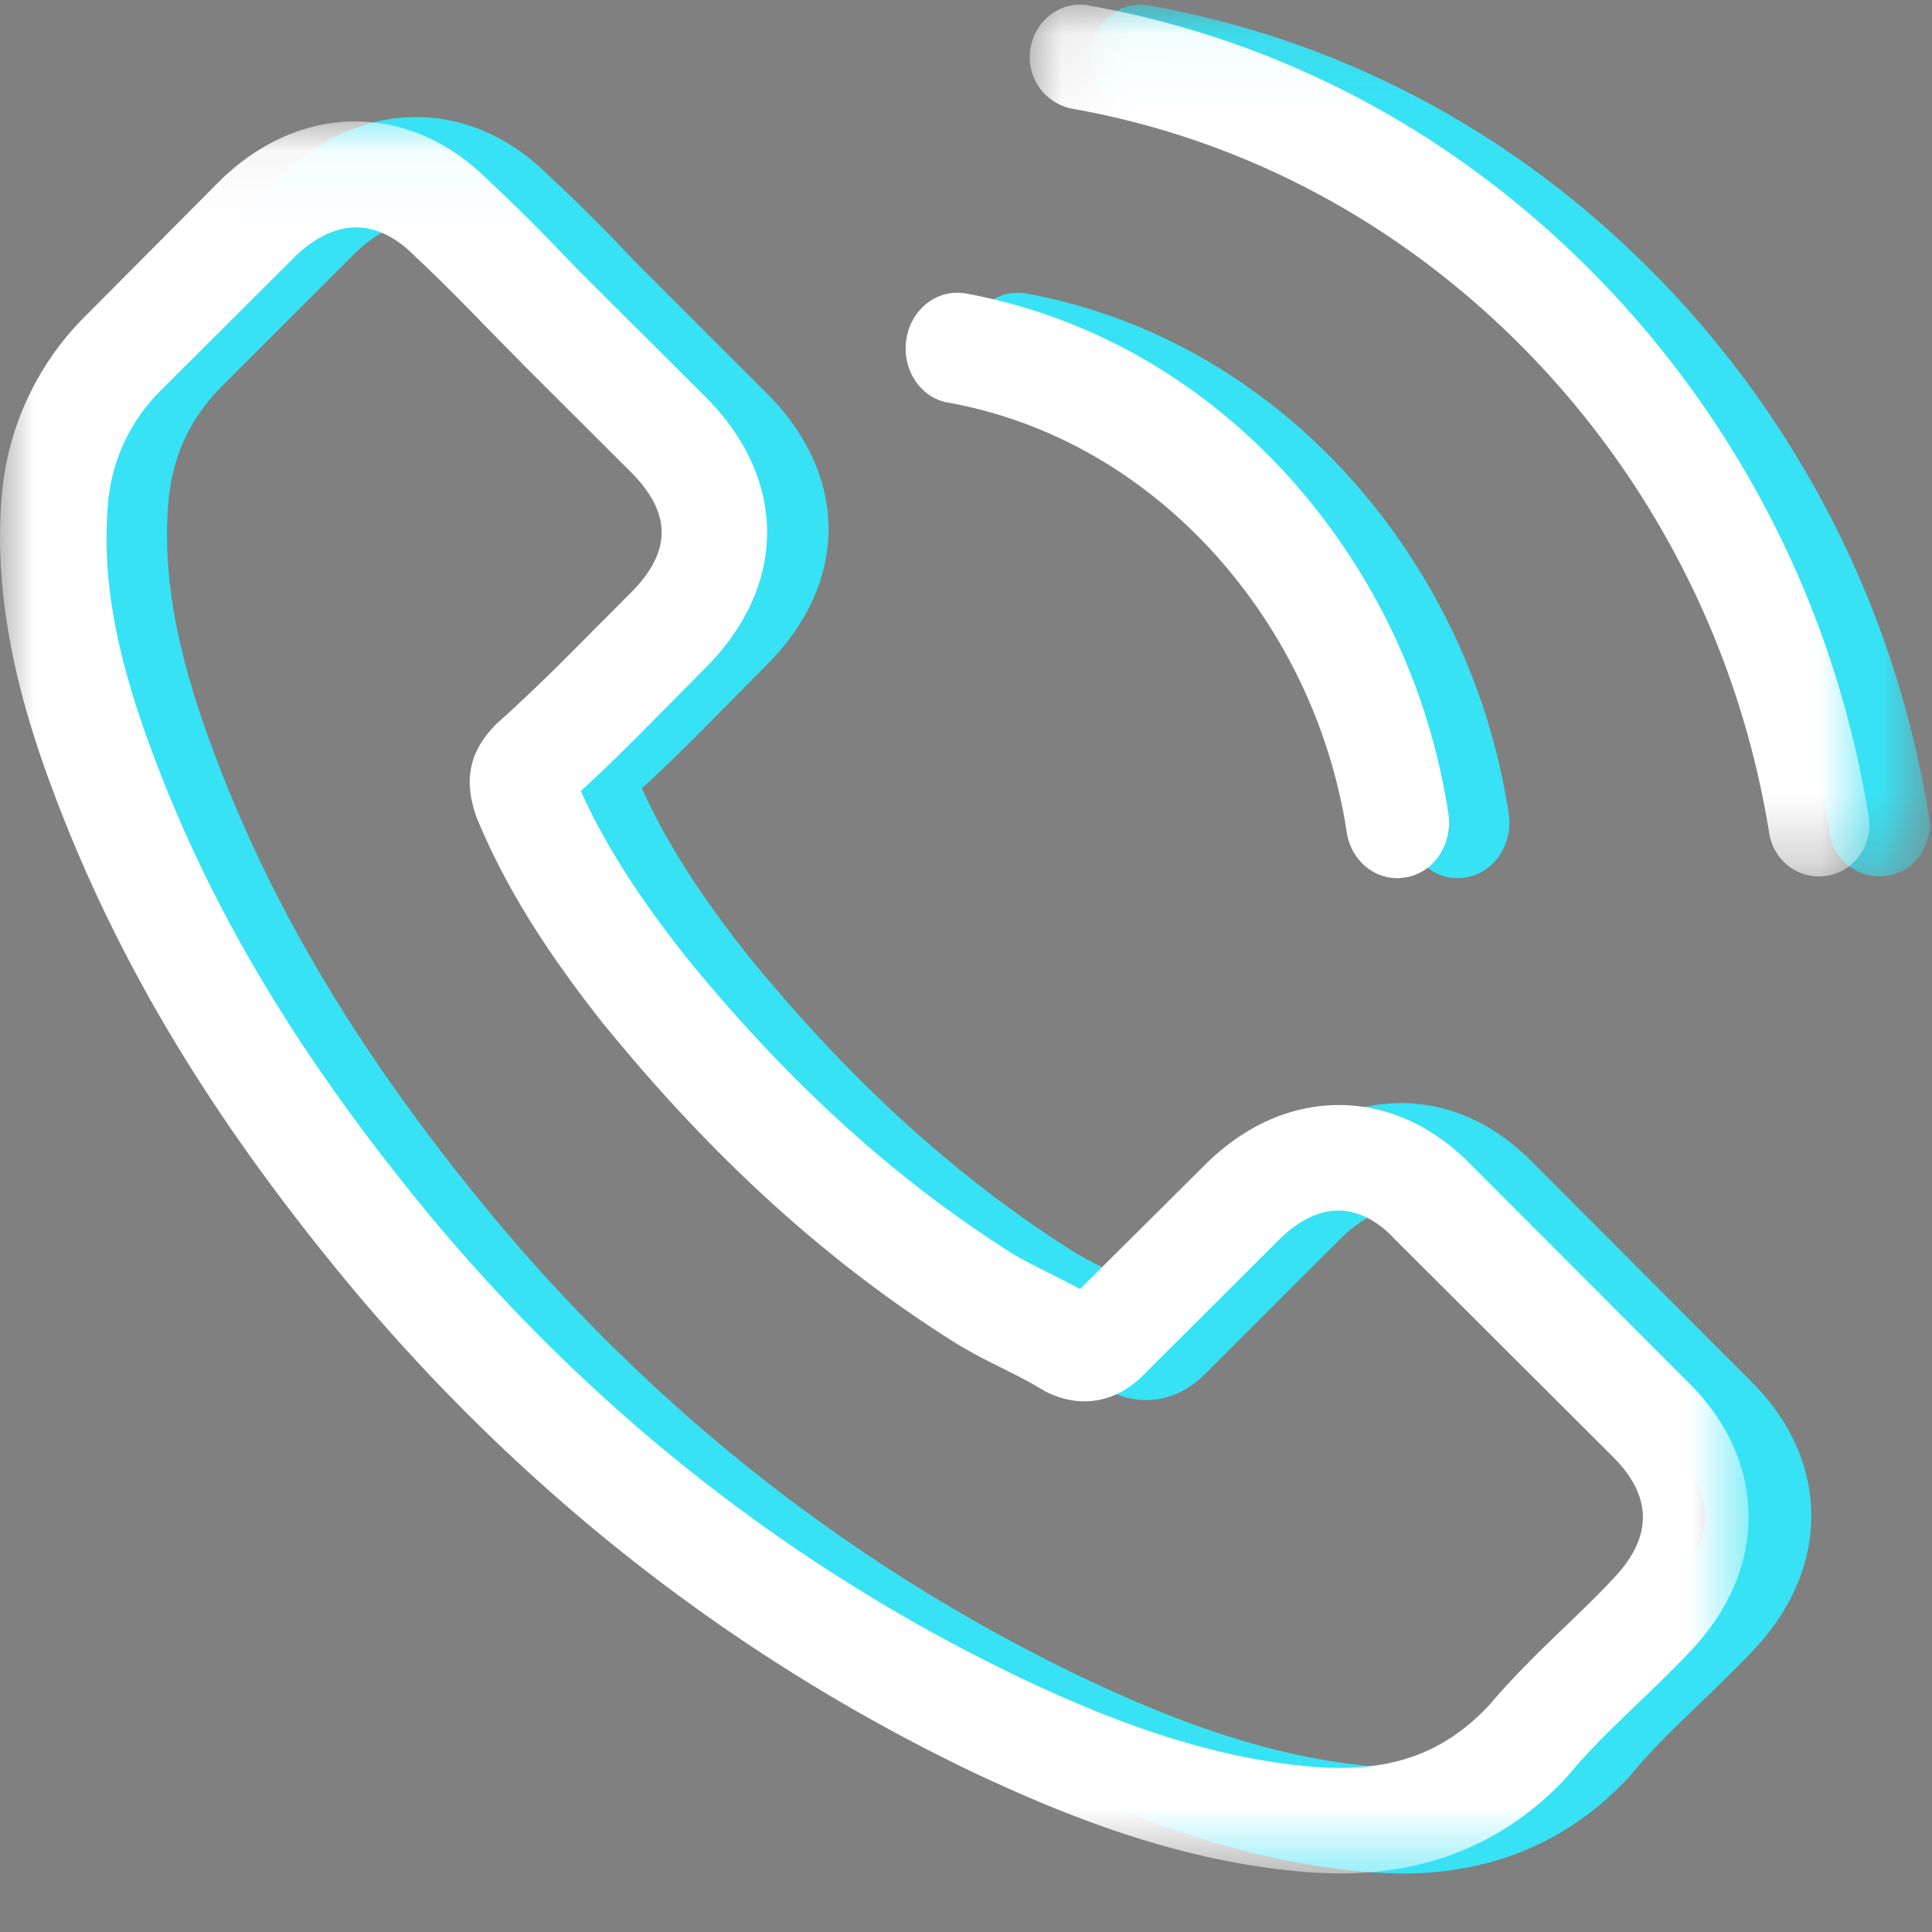 <svg xmlns="http://www.w3.org/2000/svg" xmlns:xlink="http://www.w3.org/1999/xlink" width="28" height="28" viewBox="0 0 28 28">
    <rect x="0" y="0" width="28" height="28" fill="#808080" stroke="none"/>
    <defs>
        <path id="a" d="M.05.067h12.166v12.635H.05z"/>
        <path id="c" d="M0 .063h25.341v25.392H0z"/>
        <path id="e" d="M.05.067h12.166v12.635H.05z"/>
    </defs>
    <g fill="none" fill-rule="evenodd">
        <path fill="#37E2F4" d="M24.28 22.875c-.222.24-.45.456-.696.696-.371.353-.748.724-1.102 1.14-.577.616-1.257.907-2.147.907-.086 0-.177 0-.263-.006-1.696-.108-3.272-.77-4.453-1.334-3.232-1.563-6.07-3.78-8.428-6.592-1.947-2.344-3.25-4.51-4.111-6.837-.531-1.42-.725-2.526-.64-3.57.057-.667.314-1.22.788-1.693L5.175 3.64c.28-.262.577-.405.868-.405.36 0 .65.217.834.4l.017.017c.348.325.68.661 1.028 1.02.177.183.36.365.542.554l1.559 1.556c.605.605.605 1.164 0 1.768-.166.165-.326.33-.491.49-.48.49-.937.947-1.433 1.392-.012.011-.023.017-.029.028-.49.49-.4.97-.297 1.294l.017.052c.406.98.977 1.904 1.845 3.005l.005.006c1.576 1.938 3.238 3.45 5.07 4.607.235.149.475.268.703.382.206.103.4.2.565.302.023.012.046.029.069.04.194.097.376.143.565.143.474 0 .77-.297.868-.394l1.953-1.95c.194-.194.502-.427.862-.427.354 0 .645.222.822.416l3.157 3.153c.589.582.589 1.18.006 1.785zm-2.044-6.004c-.554-.576-1.222-.884-1.93-.884-.702 0-1.376.302-1.952.878l-1.805 1.796c-.148-.08-.297-.154-.44-.228-.205-.103-.4-.2-.565-.302-1.69-1.072-3.226-2.47-4.699-4.277-.714-.901-1.193-1.66-1.542-2.429.469-.428.903-.873 1.325-1.3.16-.16.32-.325.48-.485 1.199-1.197 1.199-2.748 0-3.946l-1.56-1.557c-.176-.176-.359-.359-.53-.541a27.04 27.04 0 0 0-1.073-1.06c-.554-.548-1.217-.839-1.913-.839-.697 0-1.37.29-1.942.838l-.011.011-1.942 1.956A4.17 4.17 0 0 0 .898 7.154c-.136 1.665.355 3.216.732 4.23.924 2.493 2.306 4.802 4.367 7.277 2.501 2.982 5.51 5.337 8.948 6.997 1.313.621 3.066 1.357 5.024 1.482.12.006.246.012.36.012 1.32 0 2.427-.473 3.295-1.415.005-.011.017-.017.023-.028.297-.36.639-.684.999-1.032.245-.234.496-.479.742-.736.565-.587.862-1.271.862-1.973 0-.707-.302-1.385-.879-1.956l-3.135-3.141zM14.613 5.834c1.445.261 2.757.998 3.805 2.127a7.79 7.79 0 0 1 1.975 4.1c.06.393.374.666.733.666.044 0 .083-.006.127-.012.408-.071.678-.487.612-.927a9.425 9.425 0 0 0-2.388-4.962c-1.263-1.36-2.857-2.252-4.605-2.573-.408-.071-.788.22-.86.654-.072.434.193.856.6.927"/>
        <g transform="translate(15.75)">
            <mask id="b" fill="#fff">
                <use xlink:href="#a"/>
            </mask>
            <path fill="#37E2F4" d="M8.344 4.09C6.298 1.963 3.726.58.9.079.504.006.131.287.06.698a.76.76 0 0 0 .601.877c2.523.445 4.825 1.688 6.655 3.584a12.92 12.92 0 0 1 3.449 6.913c.059.371.368.63.72.63.043 0 .08-.005.124-.011.395-.062.666-.456.596-.867a14.47 14.47 0 0 0-3.86-7.734" mask="url(#b)"/>
        </g>
        <path fill="#000" d="M22.755 22.062c-.008 0-.008.008 0 0"/>
        <g transform="translate(0 1.697)">
            <mask id="d" fill="#fff">
                <use xlink:href="#c"/>
            </mask>
            <path fill="#FFF" d="M23.374 21.188c-.222.24-.45.456-.696.695-.37.352-.747.722-1.1 1.137-.576.615-1.255.904-2.144.904-.086 0-.177 0-.262-.005-1.694-.108-3.268-.768-4.448-1.331-3.228-1.559-6.062-3.771-8.417-6.576-1.944-2.338-3.244-4.499-4.105-6.82-.53-1.416-.724-2.52-.639-3.56a2.608 2.608 0 0 1 .787-1.69l1.945-1.94c.279-.261.575-.404.866-.404.36 0 .65.217.833.399l.017.017c.348.324.678.66 1.026 1.018.177.182.36.364.542.552l1.557 1.553c.604.603.604 1.16 0 1.763-.166.165-.325.33-.49.49-.48.488-.936.943-1.432 1.387-.011.011-.023.017-.029.028-.49.49-.399.967-.296 1.291l.017.052c.405.978.975 1.9 1.842 2.998l.006.005c1.574 1.934 3.233 3.442 5.063 4.596.234.148.473.268.702.381.205.103.399.2.564.302.023.011.046.028.069.04.193.096.376.142.564.142.473 0 .77-.296.867-.393l1.95-1.945c.194-.194.502-.427.861-.427.354 0 .644.222.821.416l3.153 3.145c.588.58.588 1.178.006 1.78zm-2.041-5.99c-.553-.573-1.22-.88-1.928-.88-.7 0-1.374.3-1.95.875l-1.802 1.792c-.148-.08-.296-.154-.439-.227-.205-.103-.399-.2-.564-.302-1.688-1.07-3.222-2.463-4.693-4.266-.713-.899-1.192-1.656-1.54-2.423.468-.427.901-.87 1.323-1.297l.48-.484c1.196-1.194 1.196-2.741 0-3.936L8.661 2.497c-.176-.176-.359-.358-.53-.54A26.99 26.99 0 0 0 7.06.899C6.507.353 5.845.063 5.15.063c-.696 0-1.369.29-1.939.836L3.2.91 1.26 2.861A4.158 4.158 0 0 0 .024 5.506c-.136 1.661.354 3.208.73 4.22.924 2.487 2.304 4.79 4.363 7.26 2.497 2.974 5.502 5.323 8.935 6.978 1.311.62 3.062 1.354 5.018 1.48.12.005.245.01.36.01 1.317 0 2.423-.471 3.29-1.41.005-.011.017-.017.022-.028.297-.359.639-.683.998-1.03.245-.233.496-.478.741-.734.565-.586.861-1.268.861-1.968 0-.705-.302-1.382-.878-1.951l-3.13-3.134z" mask="url(#d)"/>
        </g>
        <path fill="#FFF" d="M13.738 5.834c1.445.261 2.757.998 3.805 2.127a7.79 7.79 0 0 1 1.975 4.1c.06.393.374.666.733.666.044 0 .083-.006.127-.012.408-.071.678-.487.612-.927a9.425 9.425 0 0 0-2.388-4.962c-1.263-1.36-2.857-2.252-4.605-2.573-.408-.071-.788.22-.86.654-.072.434.193.856.6.927"/>
        <g transform="translate(14.875)">
            <mask id="f" fill="#fff">
                <use xlink:href="#e"/>
            </mask>
            <path fill="#FFF" d="M8.344 4.09C6.298 1.963 3.726.58.9.079.504.006.131.287.06.698a.76.76 0 0 0 .601.877c2.523.445 4.825 1.688 6.655 3.584a12.92 12.92 0 0 1 3.449 6.913c.059.371.368.63.72.63.043 0 .08-.005.124-.011.395-.062.666-.456.596-.867a14.47 14.47 0 0 0-3.86-7.734" mask="url(#f)"/>
        </g>
    </g>
</svg>
